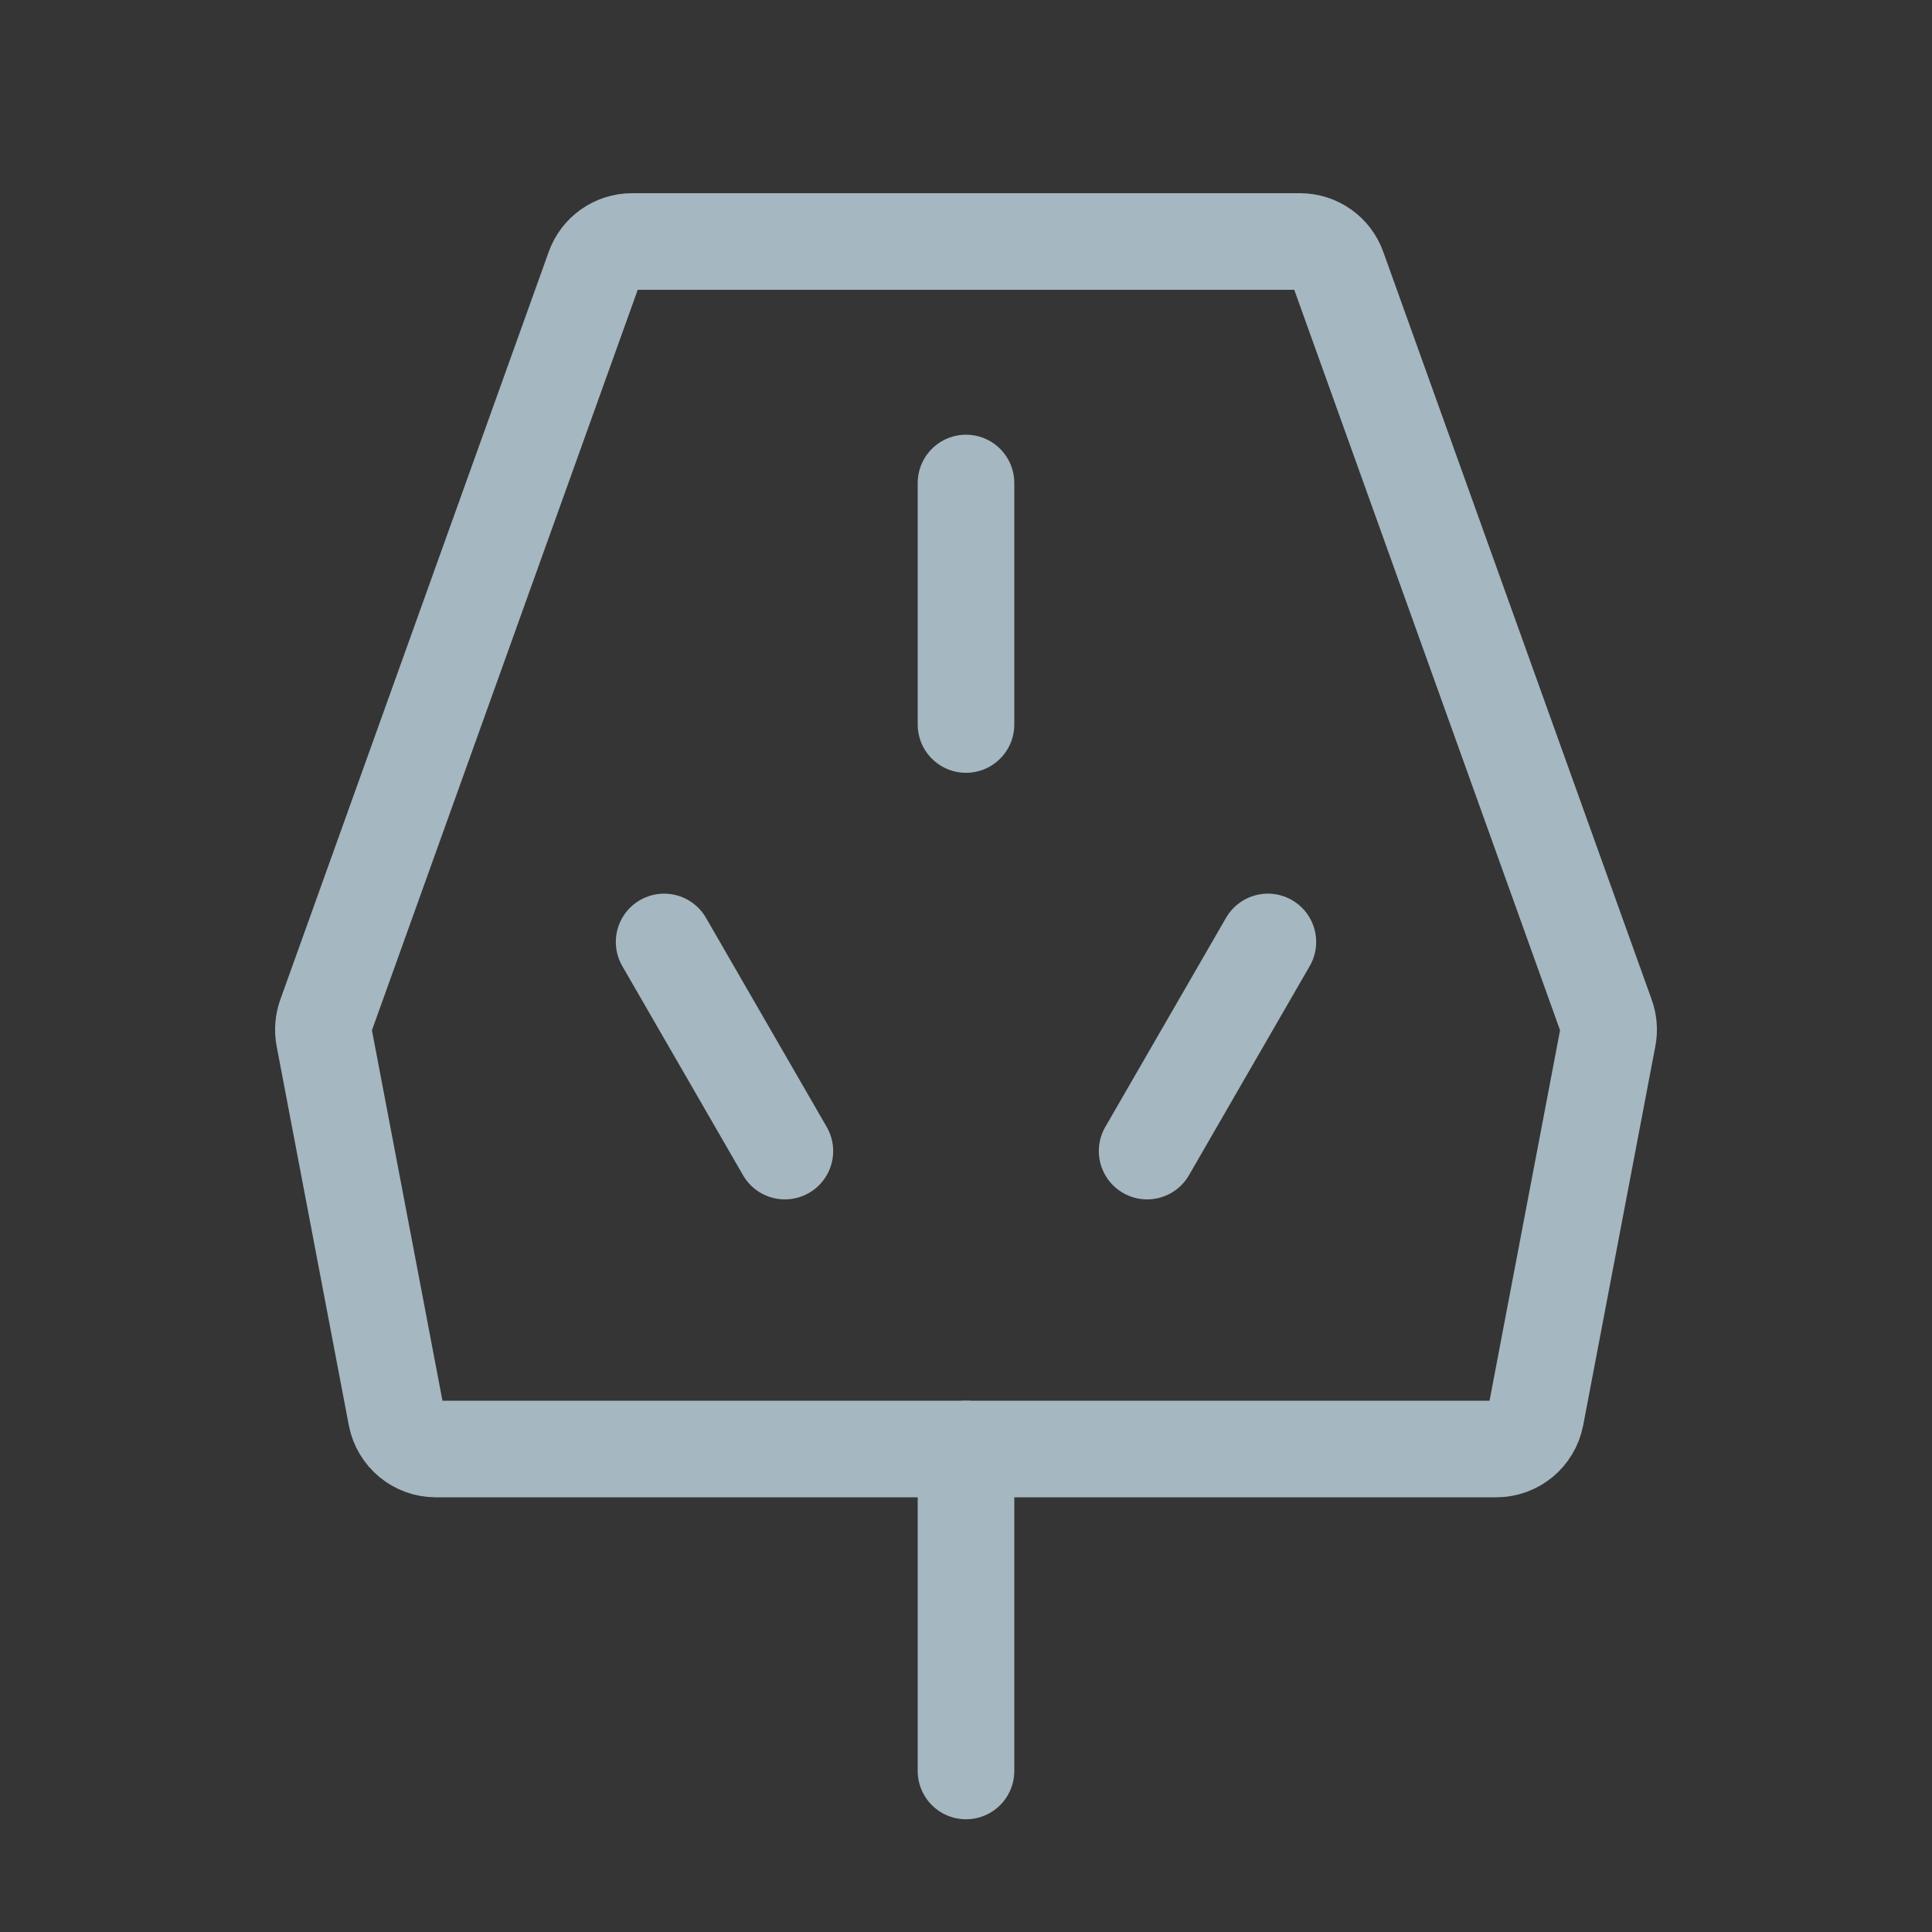 <?xml version="1.0" encoding="UTF-8"?>
<svg width="20px" height="20px" viewBox="0 0 20 20" version="1.1" xmlns="http://www.w3.org/2000/svg" xmlns:xlink="http://www.w3.org/1999/xlink">
    <rect x="0" y="0" width="20" height="20" fill="#333333" stroke="none"/>
    <title>power-supply</title>
    <g id="Page-1" stroke="none" stroke-width="1" fill="none" fill-rule="evenodd">
        <g id="power-supply">
            <rect id="Rectangle" fill-opacity="0.01" fill="#FFFFFF" fill-rule="nonzero" x="0" y="0" width="20" height="20"></rect>
            <path d="M13.457,2.5 L6.543,2.5 C6.367,2.5 6.21,2.61 6.151,2.776 L3.372,10.518 C3.347,10.588 3.341,10.664 3.355,10.737 L4.102,14.661 C4.14,14.858 4.311,15 4.511,15 L15.489,15 C15.689,15 15.86,14.858 15.898,14.661 L16.645,10.737 C16.659,10.664 16.653,10.588 16.628,10.518 L13.849,2.776 C13.79,2.61 13.633,2.5 13.457,2.5 Z" id="Path" stroke="#A5B7C0" stroke-linecap="round" stroke-linejoin="round"></path>
            <line x1="10" y1="5" x2="10" y2="7.5" id="Path" stroke="#A5B7C0" stroke-linecap="round" stroke-linejoin="round"></line>
            <line x1="10" y1="15" x2="10" y2="18.333" id="Path" stroke="#A5B7C0" stroke-linecap="round" stroke-linejoin="round"></line>
            <line x1="6.875" y1="9.751" x2="8.125" y2="11.916" id="Path" stroke="#A5B7C0" stroke-linecap="round" stroke-linejoin="round"></line>
            <line x1="13.125" y1="9.751" x2="11.875" y2="11.916" id="Path" stroke="#A5B7C0" stroke-linecap="round" stroke-linejoin="round"></line>
        </g>
    </g>
</svg>